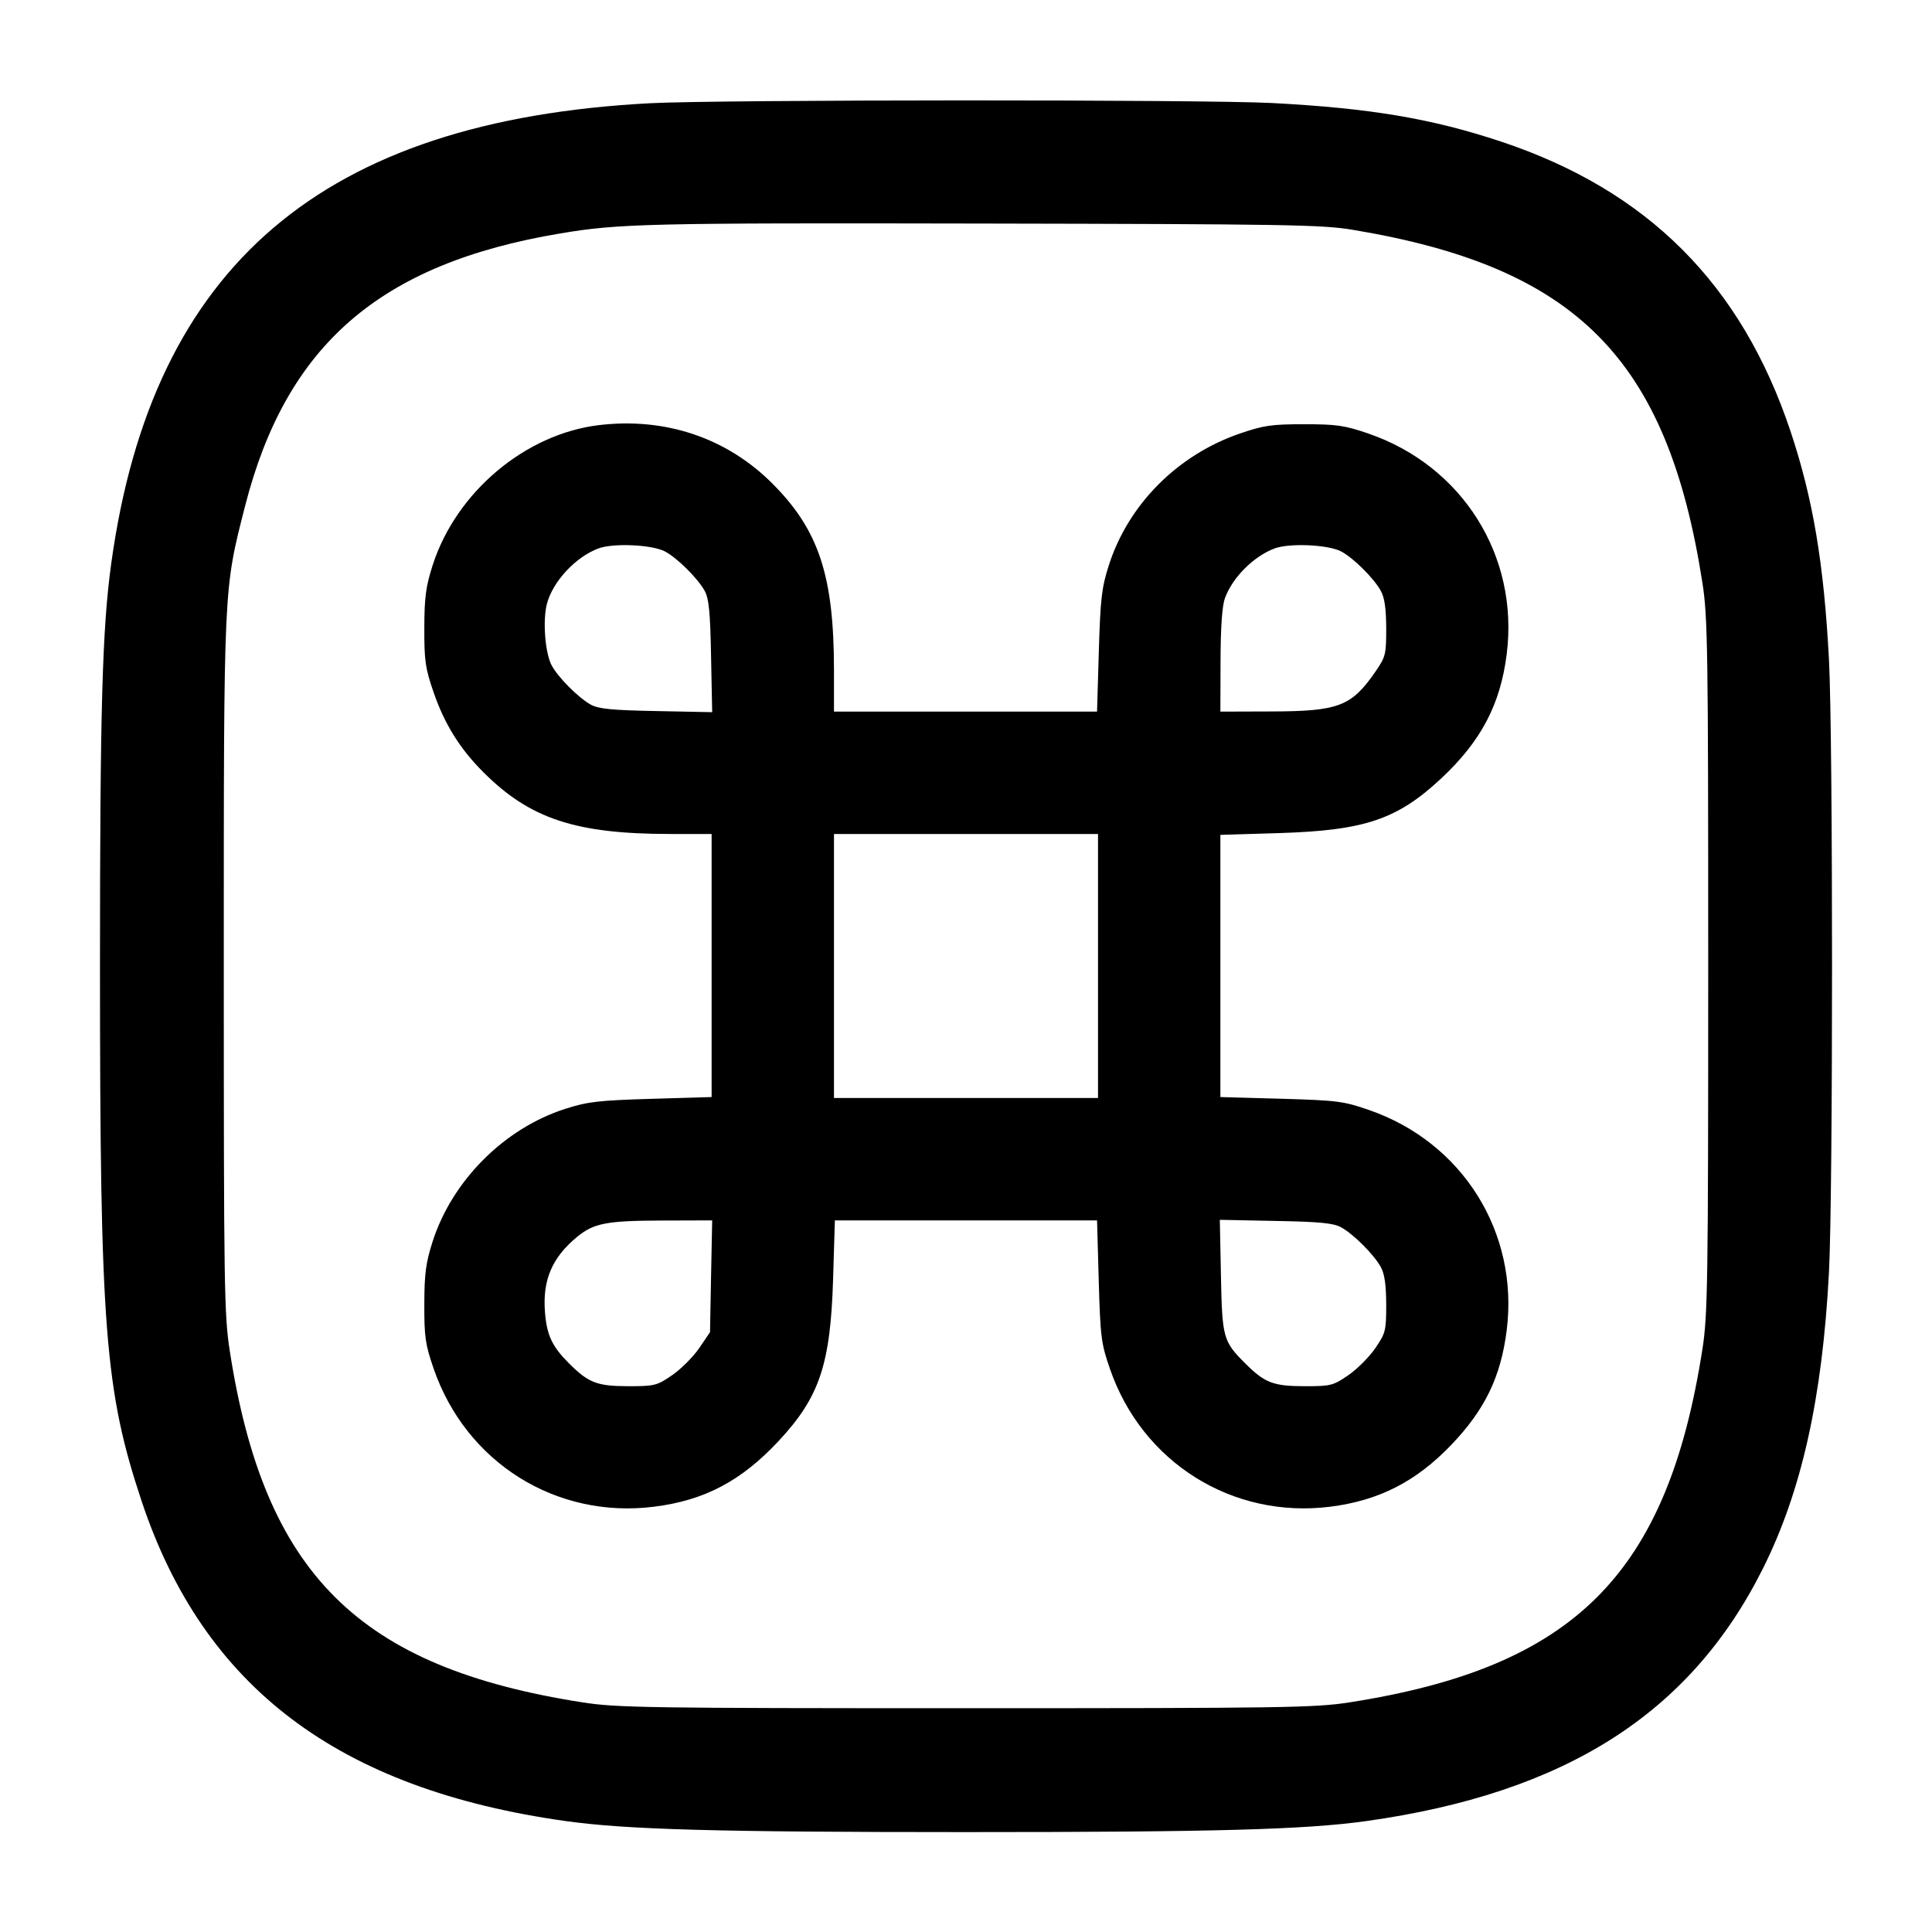 <svg width="24" height="24" viewBox="0 0 24 24" fill="none" xmlns="http://www.w3.org/2000/svg"><path d="M8.080 1.282 C 4.008 1.495,1.895 3.296,1.383 6.991 C 1.270 7.803,1.242 8.816,1.242 12.000 C 1.242 16.504,1.302 17.273,1.760 18.650 C 2.532 20.963,4.206 22.226,7.027 22.622 C 7.786 22.728,8.902 22.759,12.000 22.759 C 15.098 22.759,16.214 22.728,16.973 22.622 C 19.443 22.275,20.996 21.288,21.897 19.490 C 22.379 18.530,22.638 17.369,22.720 15.807 C 22.771 14.838,22.771 9.162,22.720 8.193 C 22.657 6.998,22.521 6.191,22.242 5.356 C 21.632 3.531,20.469 2.367,18.650 1.760 C 17.788 1.473,17.023 1.344,15.806 1.280 C 14.952 1.235,8.952 1.237,8.080 1.282 M16.800 2.854 C 19.586 3.316,20.714 4.454,21.148 7.240 C 21.214 7.661,21.220 8.064,21.220 12.000 C 21.220 15.936,21.214 16.339,21.148 16.760 C 20.712 19.558,19.558 20.712,16.760 21.148 C 16.339 21.214,15.936 21.220,12.000 21.220 C 8.064 21.220,7.661 21.214,7.240 21.148 C 4.450 20.713,3.283 19.551,2.854 16.780 C 2.785 16.335,2.780 15.989,2.780 12.000 C 2.780 7.247,2.776 7.337,3.044 6.288 C 3.557 4.282,4.722 3.274,6.960 2.900 C 7.690 2.777,8.048 2.769,12.200 2.777 C 15.963 2.784,16.422 2.791,16.800 2.854 M7.440 5.281 C 6.525 5.391,5.667 6.113,5.375 7.020 C 5.290 7.286,5.272 7.418,5.271 7.801 C 5.270 8.208,5.283 8.301,5.387 8.602 C 5.523 8.996,5.714 9.303,6.006 9.594 C 6.584 10.172,7.153 10.360,8.329 10.360 L 8.840 10.360 8.840 11.994 L 8.840 13.628 8.090 13.650 C 7.432 13.670,7.301 13.685,7.020 13.775 C 6.264 14.018,5.619 14.664,5.375 15.420 C 5.290 15.686,5.272 15.818,5.271 16.201 C 5.270 16.608,5.283 16.701,5.387 17.002 C 5.789 18.168,6.908 18.870,8.124 18.717 C 8.751 18.639,9.208 18.398,9.672 17.901 C 10.180 17.356,10.316 16.953,10.349 15.890 L 10.371 15.160 12.000 15.160 L 13.628 15.160 13.649 15.912 C 13.669 16.610,13.679 16.689,13.788 17.004 C 14.189 18.168,15.309 18.869,16.524 18.717 C 17.128 18.641,17.590 18.406,18.026 17.951 C 18.446 17.513,18.644 17.104,18.717 16.524 C 18.869 15.309,18.168 14.189,17.004 13.788 C 16.689 13.679,16.610 13.669,15.912 13.649 L 15.160 13.628 15.160 12.000 L 15.160 10.371 15.890 10.349 C 16.953 10.316,17.356 10.180,17.901 9.672 C 18.398 9.208,18.639 8.751,18.717 8.124 C 18.870 6.908,18.168 5.789,17.002 5.387 C 16.702 5.284,16.606 5.270,16.200 5.270 C 15.794 5.270,15.698 5.284,15.398 5.387 C 14.627 5.653,14.017 6.266,13.775 7.020 C 13.685 7.301,13.670 7.432,13.650 8.090 L 13.628 8.840 11.994 8.840 L 10.360 8.840 10.360 8.329 C 10.360 7.153,10.172 6.584,9.594 6.006 C 9.028 5.439,8.263 5.182,7.440 5.281 M8.260 6.850 C 8.411 6.929,8.667 7.183,8.754 7.340 C 8.806 7.435,8.823 7.603,8.833 8.153 L 8.847 8.847 8.153 8.833 C 7.603 8.823,7.435 8.806,7.340 8.754 C 7.183 8.667,6.929 8.411,6.851 8.262 C 6.770 8.105,6.740 7.701,6.795 7.497 C 6.870 7.220,7.151 6.919,7.433 6.813 C 7.619 6.744,8.097 6.765,8.260 6.850 M16.660 6.850 C 16.811 6.929,17.067 7.183,17.153 7.340 C 17.200 7.425,17.219 7.561,17.220 7.805 C 17.220 8.131,17.213 8.159,17.085 8.345 C 16.788 8.775,16.628 8.836,15.790 8.838 L 15.160 8.840 15.162 8.210 C 15.163 7.796,15.181 7.530,15.216 7.433 C 15.307 7.177,15.572 6.911,15.833 6.813 C 16.019 6.744,16.497 6.765,16.660 6.850 M13.640 12.000 L 13.640 13.640 12.000 13.640 L 10.360 13.640 10.360 12.000 L 10.360 10.360 12.000 10.360 L 13.640 10.360 13.640 12.000 M8.833 15.855 L 8.820 16.549 8.684 16.749 C 8.609 16.858,8.458 17.009,8.348 17.084 C 8.160 17.213,8.131 17.220,7.805 17.220 C 7.416 17.219,7.311 17.179,7.066 16.934 C 6.858 16.725,6.793 16.587,6.770 16.302 C 6.738 15.901,6.858 15.621,7.170 15.364 C 7.376 15.195,7.537 15.164,8.213 15.162 L 8.847 15.160 8.833 15.855 M16.660 15.246 C 16.814 15.331,17.069 15.586,17.153 15.740 C 17.200 15.825,17.219 15.961,17.220 16.205 C 17.220 16.531,17.213 16.560,17.084 16.748 C 17.009 16.858,16.858 17.009,16.748 17.084 C 16.560 17.213,16.531 17.220,16.205 17.220 C 15.816 17.219,15.711 17.179,15.466 16.934 C 15.194 16.662,15.182 16.617,15.167 15.847 L 15.153 15.153 15.847 15.167 C 16.397 15.177,16.565 15.194,16.660 15.246 " stroke="none" fill-rule="evenodd" fill="black"></path></svg>